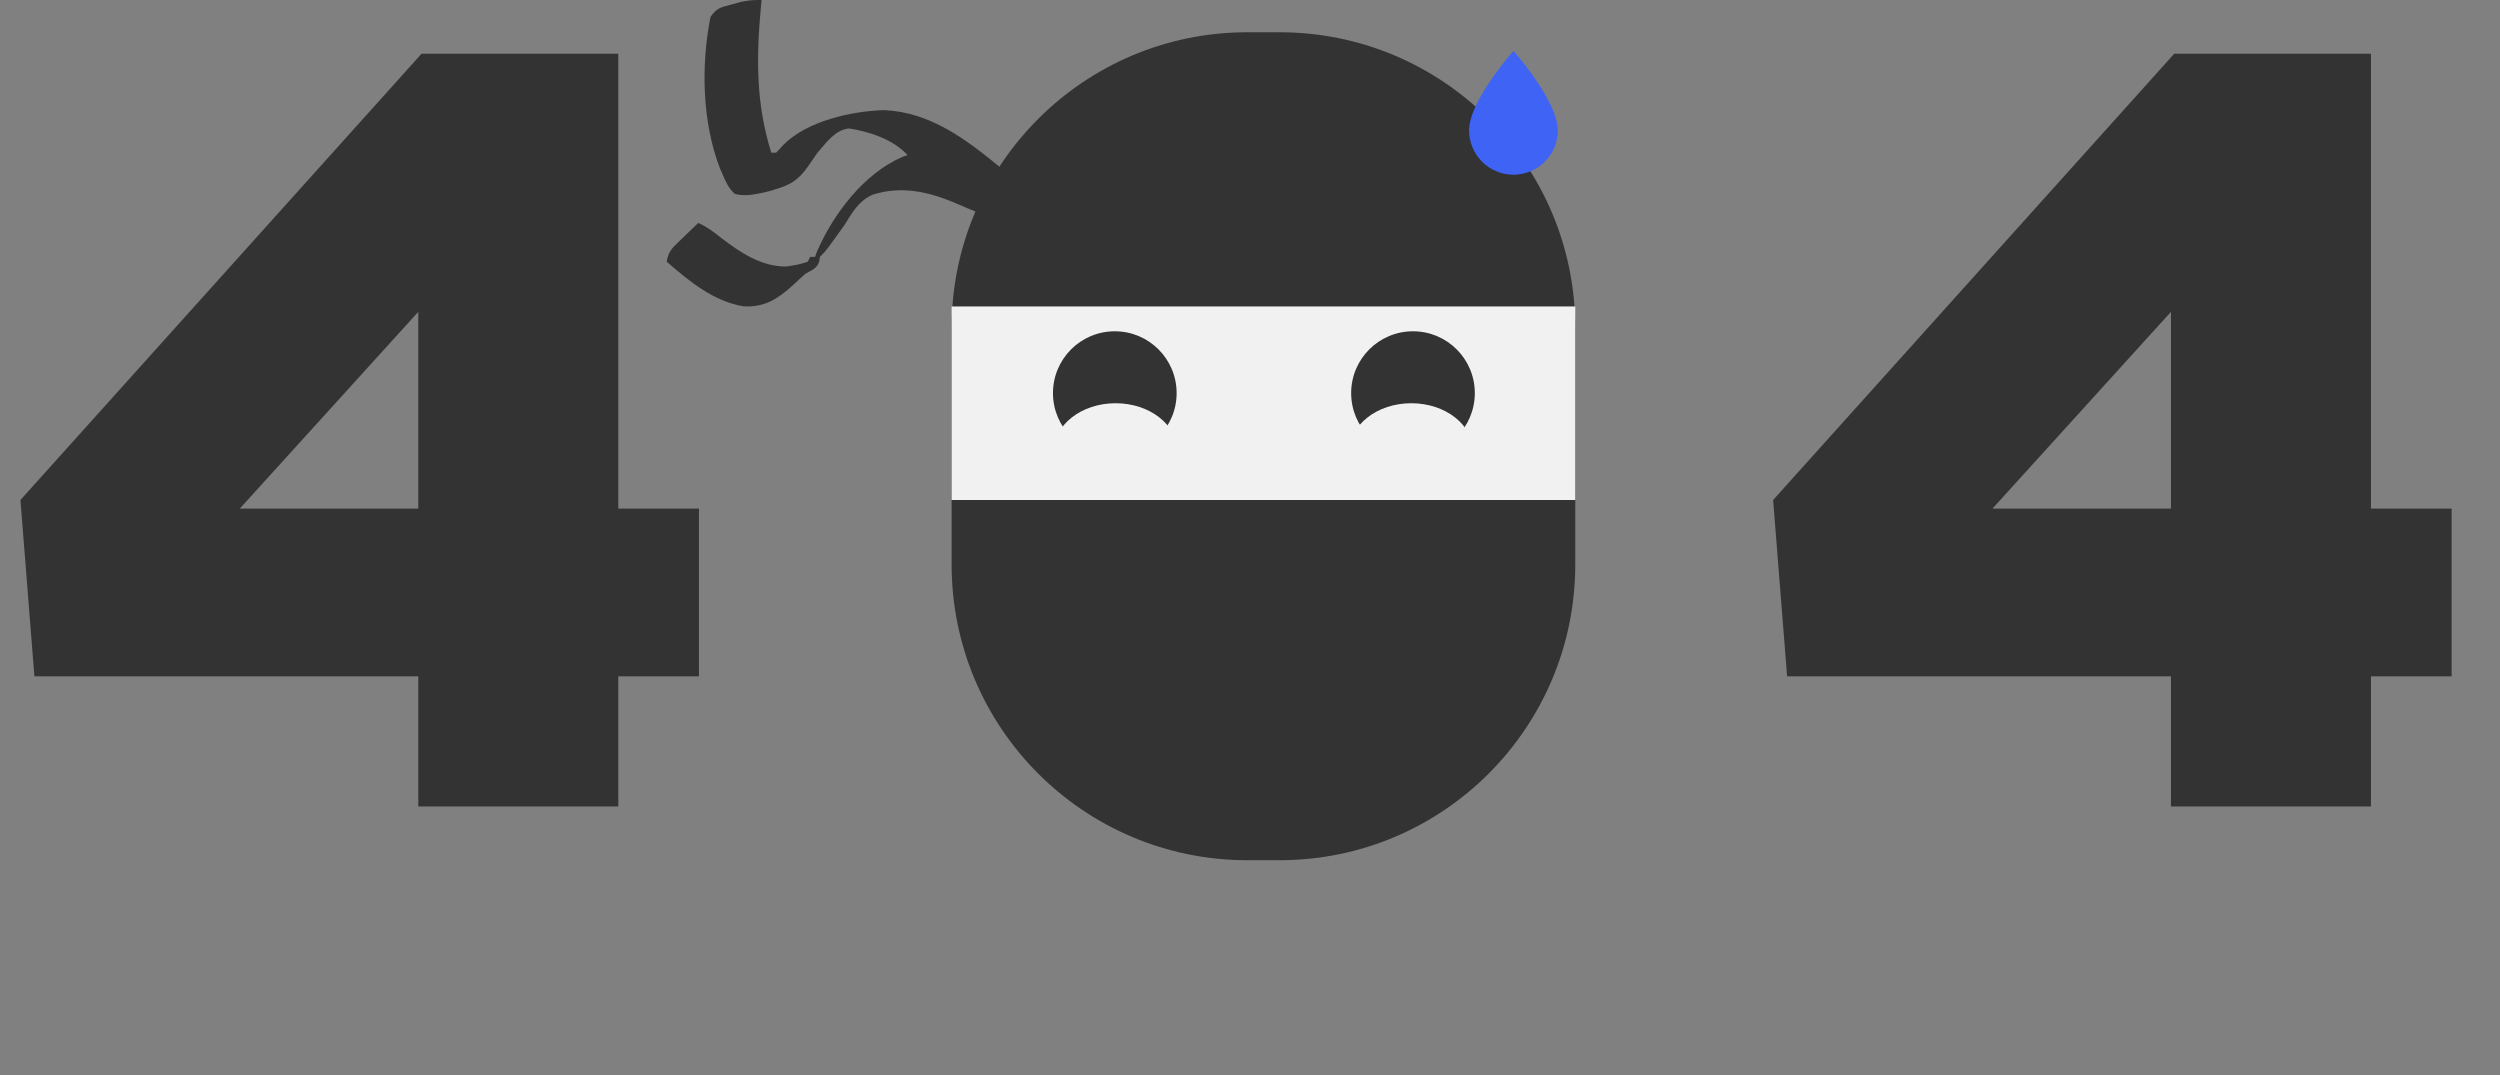 <svg width="465" height="200" viewBox="0 0 465 200" fill="none" xmlns="http://www.w3.org/2000/svg">
<rect x="0" y="0" width="465" height="200" fill="#808080" stroke="none"/>
<path d="M78.401 10H115.001V94.6H130.001V125.8H115.001V150H77.801V125.8H6.401L3.801 93L78.401 10ZM44.601 94.6H77.801V58L44.601 94.6Z" fill="#333333"/>
<path d="M404.401 10H441.001V94.6H456.001V125.8H441.001V150H403.801V125.8H332.401L329.801 93L404.401 10ZM370.601 94.6H403.801V58L370.601 94.6Z" fill="#333333"/>
<path d="M177.911 37.859C179.456 38.545 180.975 39.195 182.574 39.746L186 31.1C179.657 25.878 173.008 20.867 164.447 20.482C158.307 20.673 150.111 22.508 145.694 26.96C145.265 27.45 144.825 27.933 144.365 28.396H143.46C140.569 19.173 140.665 10.598 141.552 1.021L141.65 0.006C140.267 -0.023 139.177 0.052 137.812 0.353L136.134 0.823C134.128 1.368 133.316 1.413 132.146 3.16C130.37 12.189 130.583 22.67 133.919 31.341L134.409 32.452C134.999 33.848 135.522 35.04 136.672 36.057C137.75 36.349 138.581 36.343 139.693 36.236L140.745 36.057C141.67 35.905 142.546 35.721 143.446 35.457L144.365 35.156C147.117 34.369 148.586 33.367 150.248 31.015C150.841 30.135 151.445 29.262 152.058 28.396C153.676 26.564 155.343 24.126 157.942 23.89C161.731 24.48 166.171 25.957 168.803 28.847L167.834 29.185C160.624 32.323 154.984 39.81 151.929 46.863L151.606 47.773H150.701L150.248 48.675C148.927 49.167 147.57 49.388 146.175 49.576C141.584 49.576 137.722 46.983 134.182 44.281C132.789 43.184 131.512 42.184 129.883 41.465C129.245 42.074 128.608 42.684 127.975 43.299L127.196 44.056L126.423 44.791L125.685 45.513C124.641 46.52 124.261 47.247 124 48.675C128.207 52.298 132.695 56.065 138.346 56.985C142.354 57.175 144.731 55.534 147.618 52.928C148.331 52.247 149.056 51.58 149.796 50.928C151.009 50.206 151.918 49.997 152.37 48.647L152.511 47.773C153.416 46.872 153.416 46.872 154.185 45.858L155.085 44.619C155.743 43.723 156.394 42.822 157.036 41.915C158.505 39.542 159.653 37.437 162.269 36.226C167.721 34.469 172.863 35.69 177.911 37.859Z" fill="#333333"/>
<path d="M238 6H232C201.624 6 177 30.624 177 61V105C177 135.376 201.624 160 232 160H238C268.376 160 293 135.376 293 105V61C293 30.624 268.376 6 238 6Z" fill="#333333"/>
<path d="M293 57H177V93H293V57Z" fill="#F1F1F1"/>
<path d="M262.816 84.619C269.168 84.619 274.316 79.47 274.316 73.119C274.316 66.768 269.168 61.619 262.816 61.619C256.465 61.619 251.316 66.768 251.316 73.119C251.316 79.47 256.465 84.619 262.816 84.619Z" fill="#333333"/>
<path d="M207.352 61.619C213.703 61.619 218.852 66.768 218.852 73.119C218.852 79.47 213.703 84.619 207.352 84.619C201 84.619 195.852 79.47 195.852 73.119C195.852 66.768 201 61.619 207.352 61.619Z" fill="#333333"/>
<path d="M207.5 75C213.851 75 219 79.029 219 84C219 88.971 213.851 93 207.5 93C201.149 93 196 88.971 196 84C196 79.029 201.149 75 207.5 75Z" fill="#F1F1F1"/>
<path d="M262.5 75C268.851 75 274 79.029 274 84C274 88.971 268.851 93 262.5 93C256.149 93 251 88.971 251 84C251 79.029 256.149 75 262.5 75Z" fill="#F1F1F1"/>
<path d="M281.5 32.5C279.312 32.5 277.214 31.631 275.666 30.084C274.119 28.537 273.25 26.438 273.25 24.25C273.25 18.75 281.5 9.469 281.5 9.469C281.5 9.469 289.75 18.75 289.75 24.25C289.75 26.438 288.881 28.537 287.334 30.084C285.786 31.631 283.688 32.5 281.5 32.5Z" fill="#3E63F5"/>
</svg>
